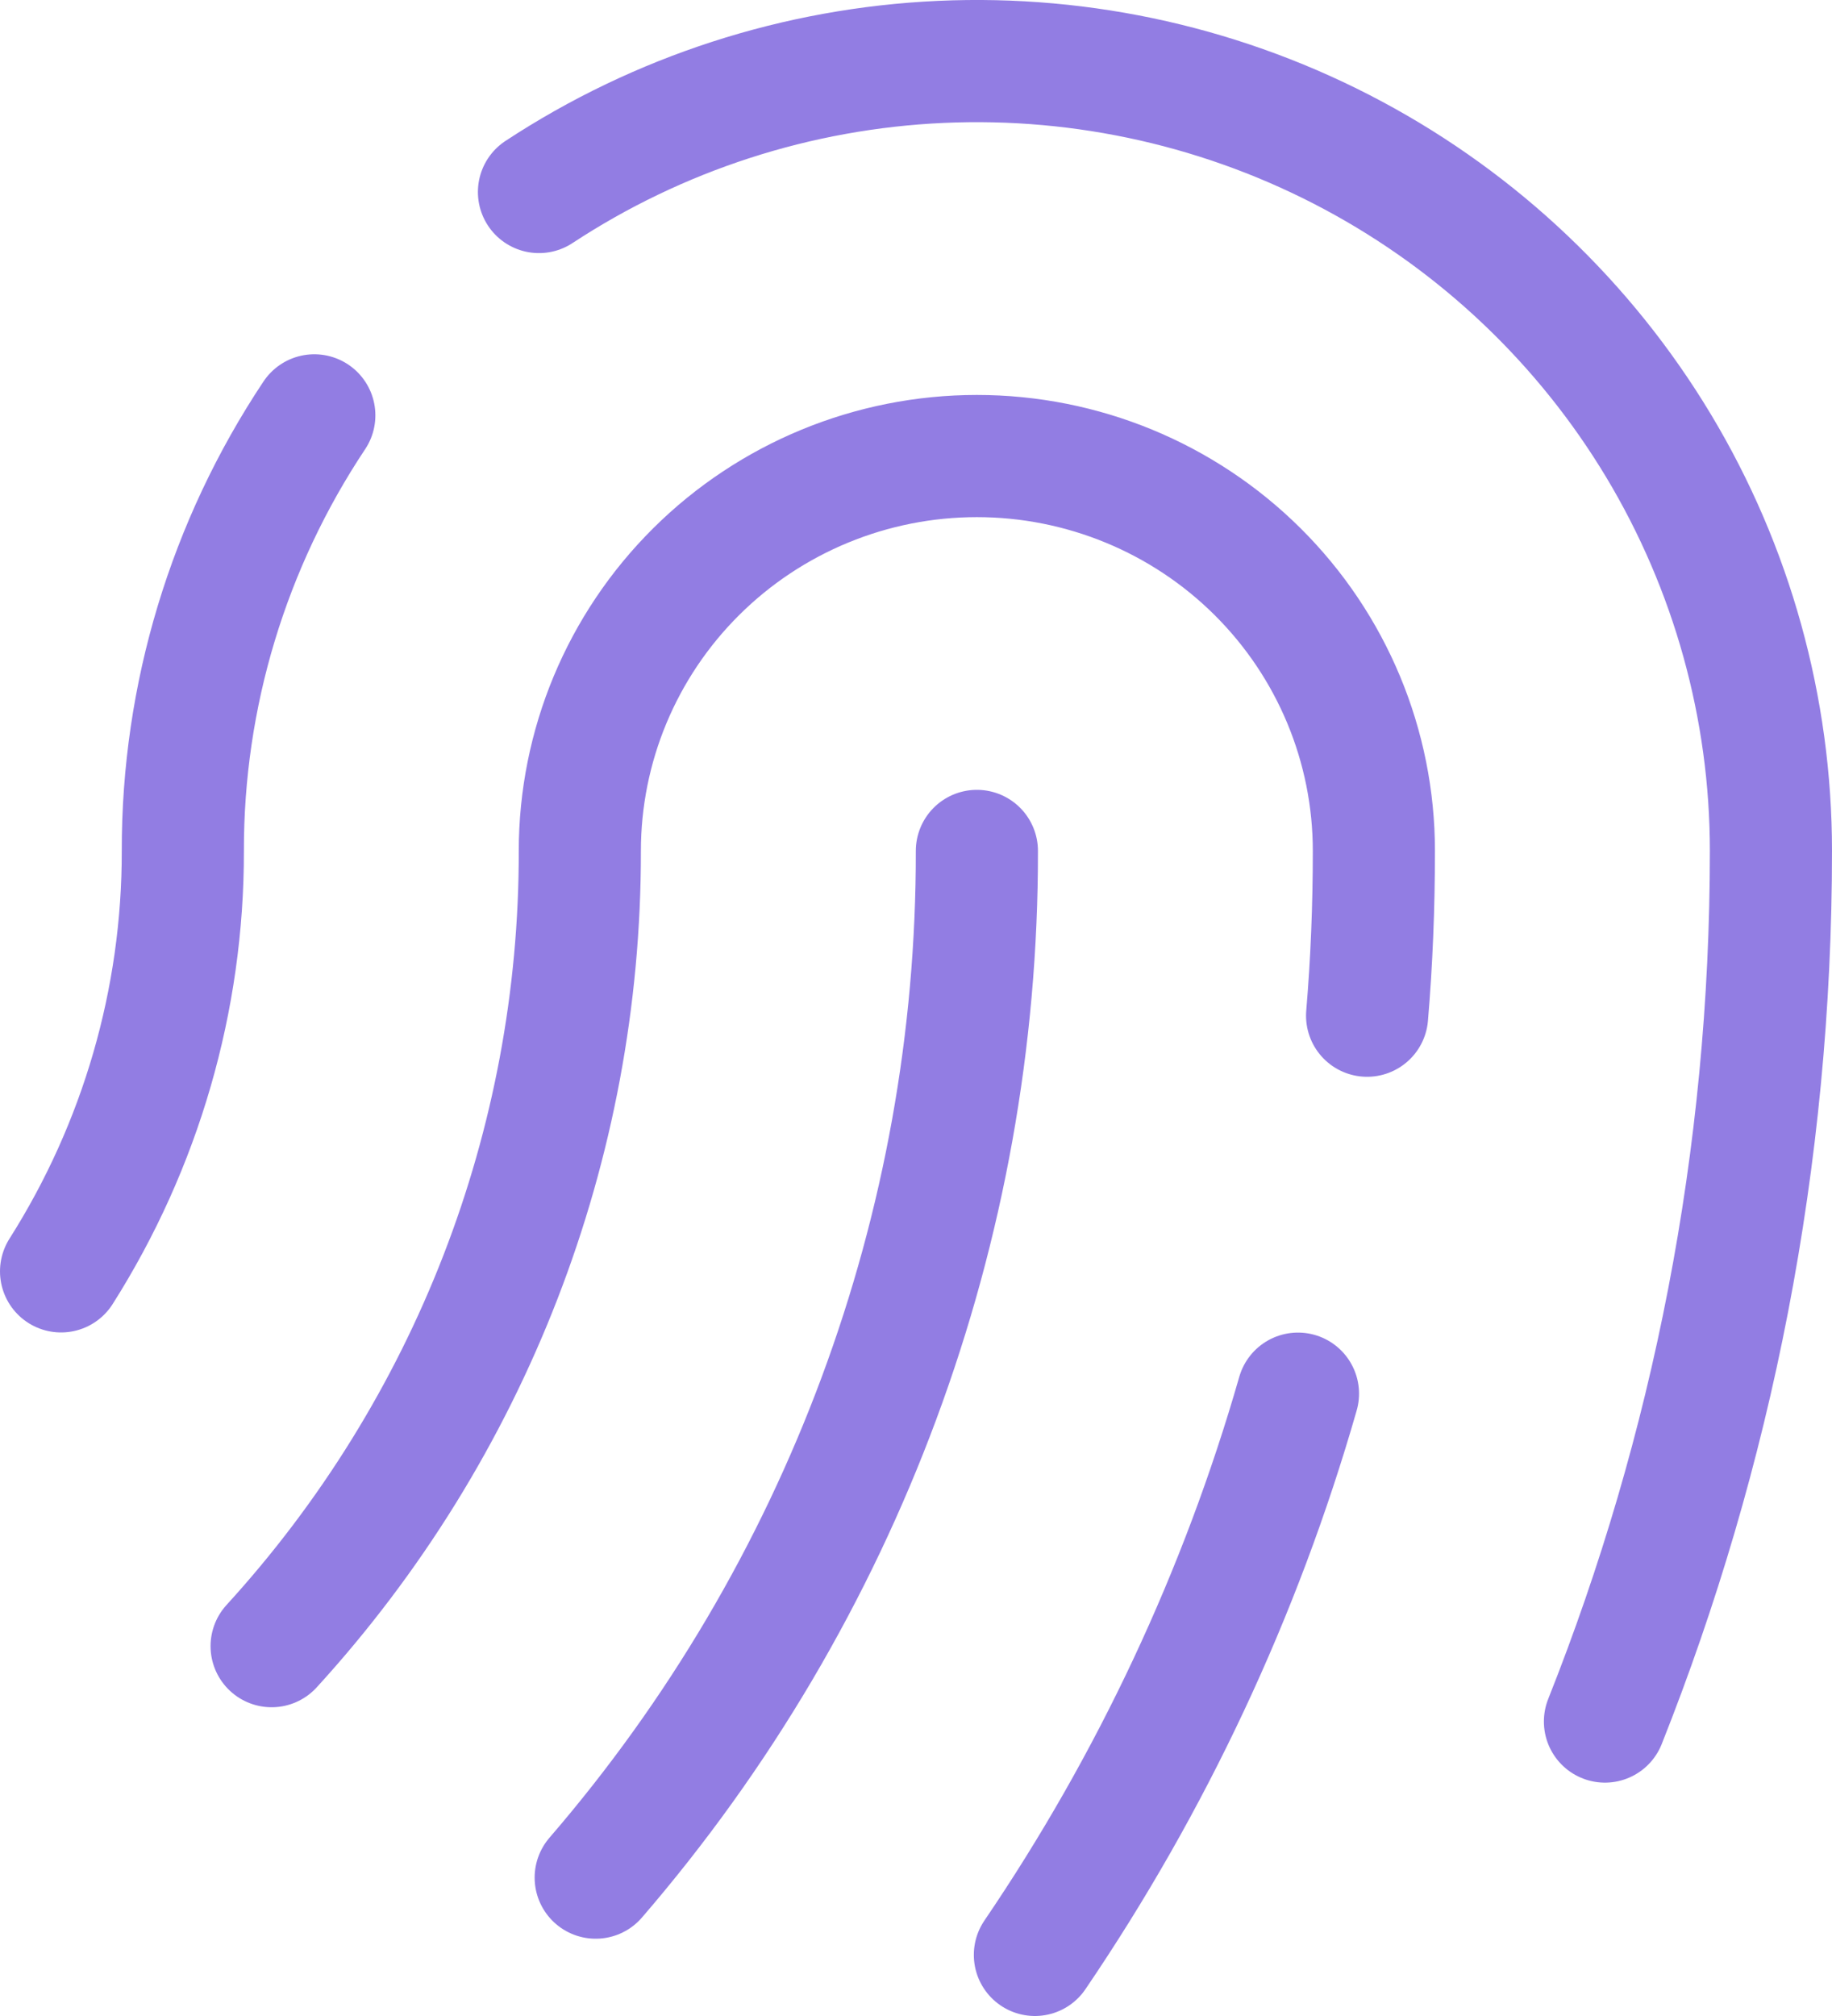 <svg width="30" height="33" viewBox="0 0 30 33" fill="none" xmlns="http://www.w3.org/2000/svg">
<path d="M8.826 3.143C10.786 1.855 13.06 1.119 15.407 1.013C17.754 0.907 20.086 1.436 22.155 2.542C24.224 3.648 25.953 5.291 27.159 7.296C28.364 9.301 29 11.593 29 13.929C29 18.962 28.036 23.769 26.282 28.18M5.147 6.799C3.739 8.913 2.989 11.393 2.994 13.929C2.998 16.364 2.306 18.751 1 20.811M4.448 26.946C7.703 23.383 9.502 18.741 9.495 13.929C9.495 12.214 10.18 10.57 11.4 9.358C12.619 8.146 14.273 7.465 15.997 7.465C17.721 7.465 19.375 8.146 20.594 9.358C21.814 10.57 22.498 12.214 22.498 13.929C22.498 14.837 22.462 15.737 22.387 16.626M15.997 13.929C16.007 20.093 13.792 26.056 9.755 30.735M21.255 22.813C20.317 26.082 18.862 29.183 16.947 32" stroke="#927DE3" stroke-width="2" stroke-linecap="round" stroke-linejoin="round"/>
</svg>
